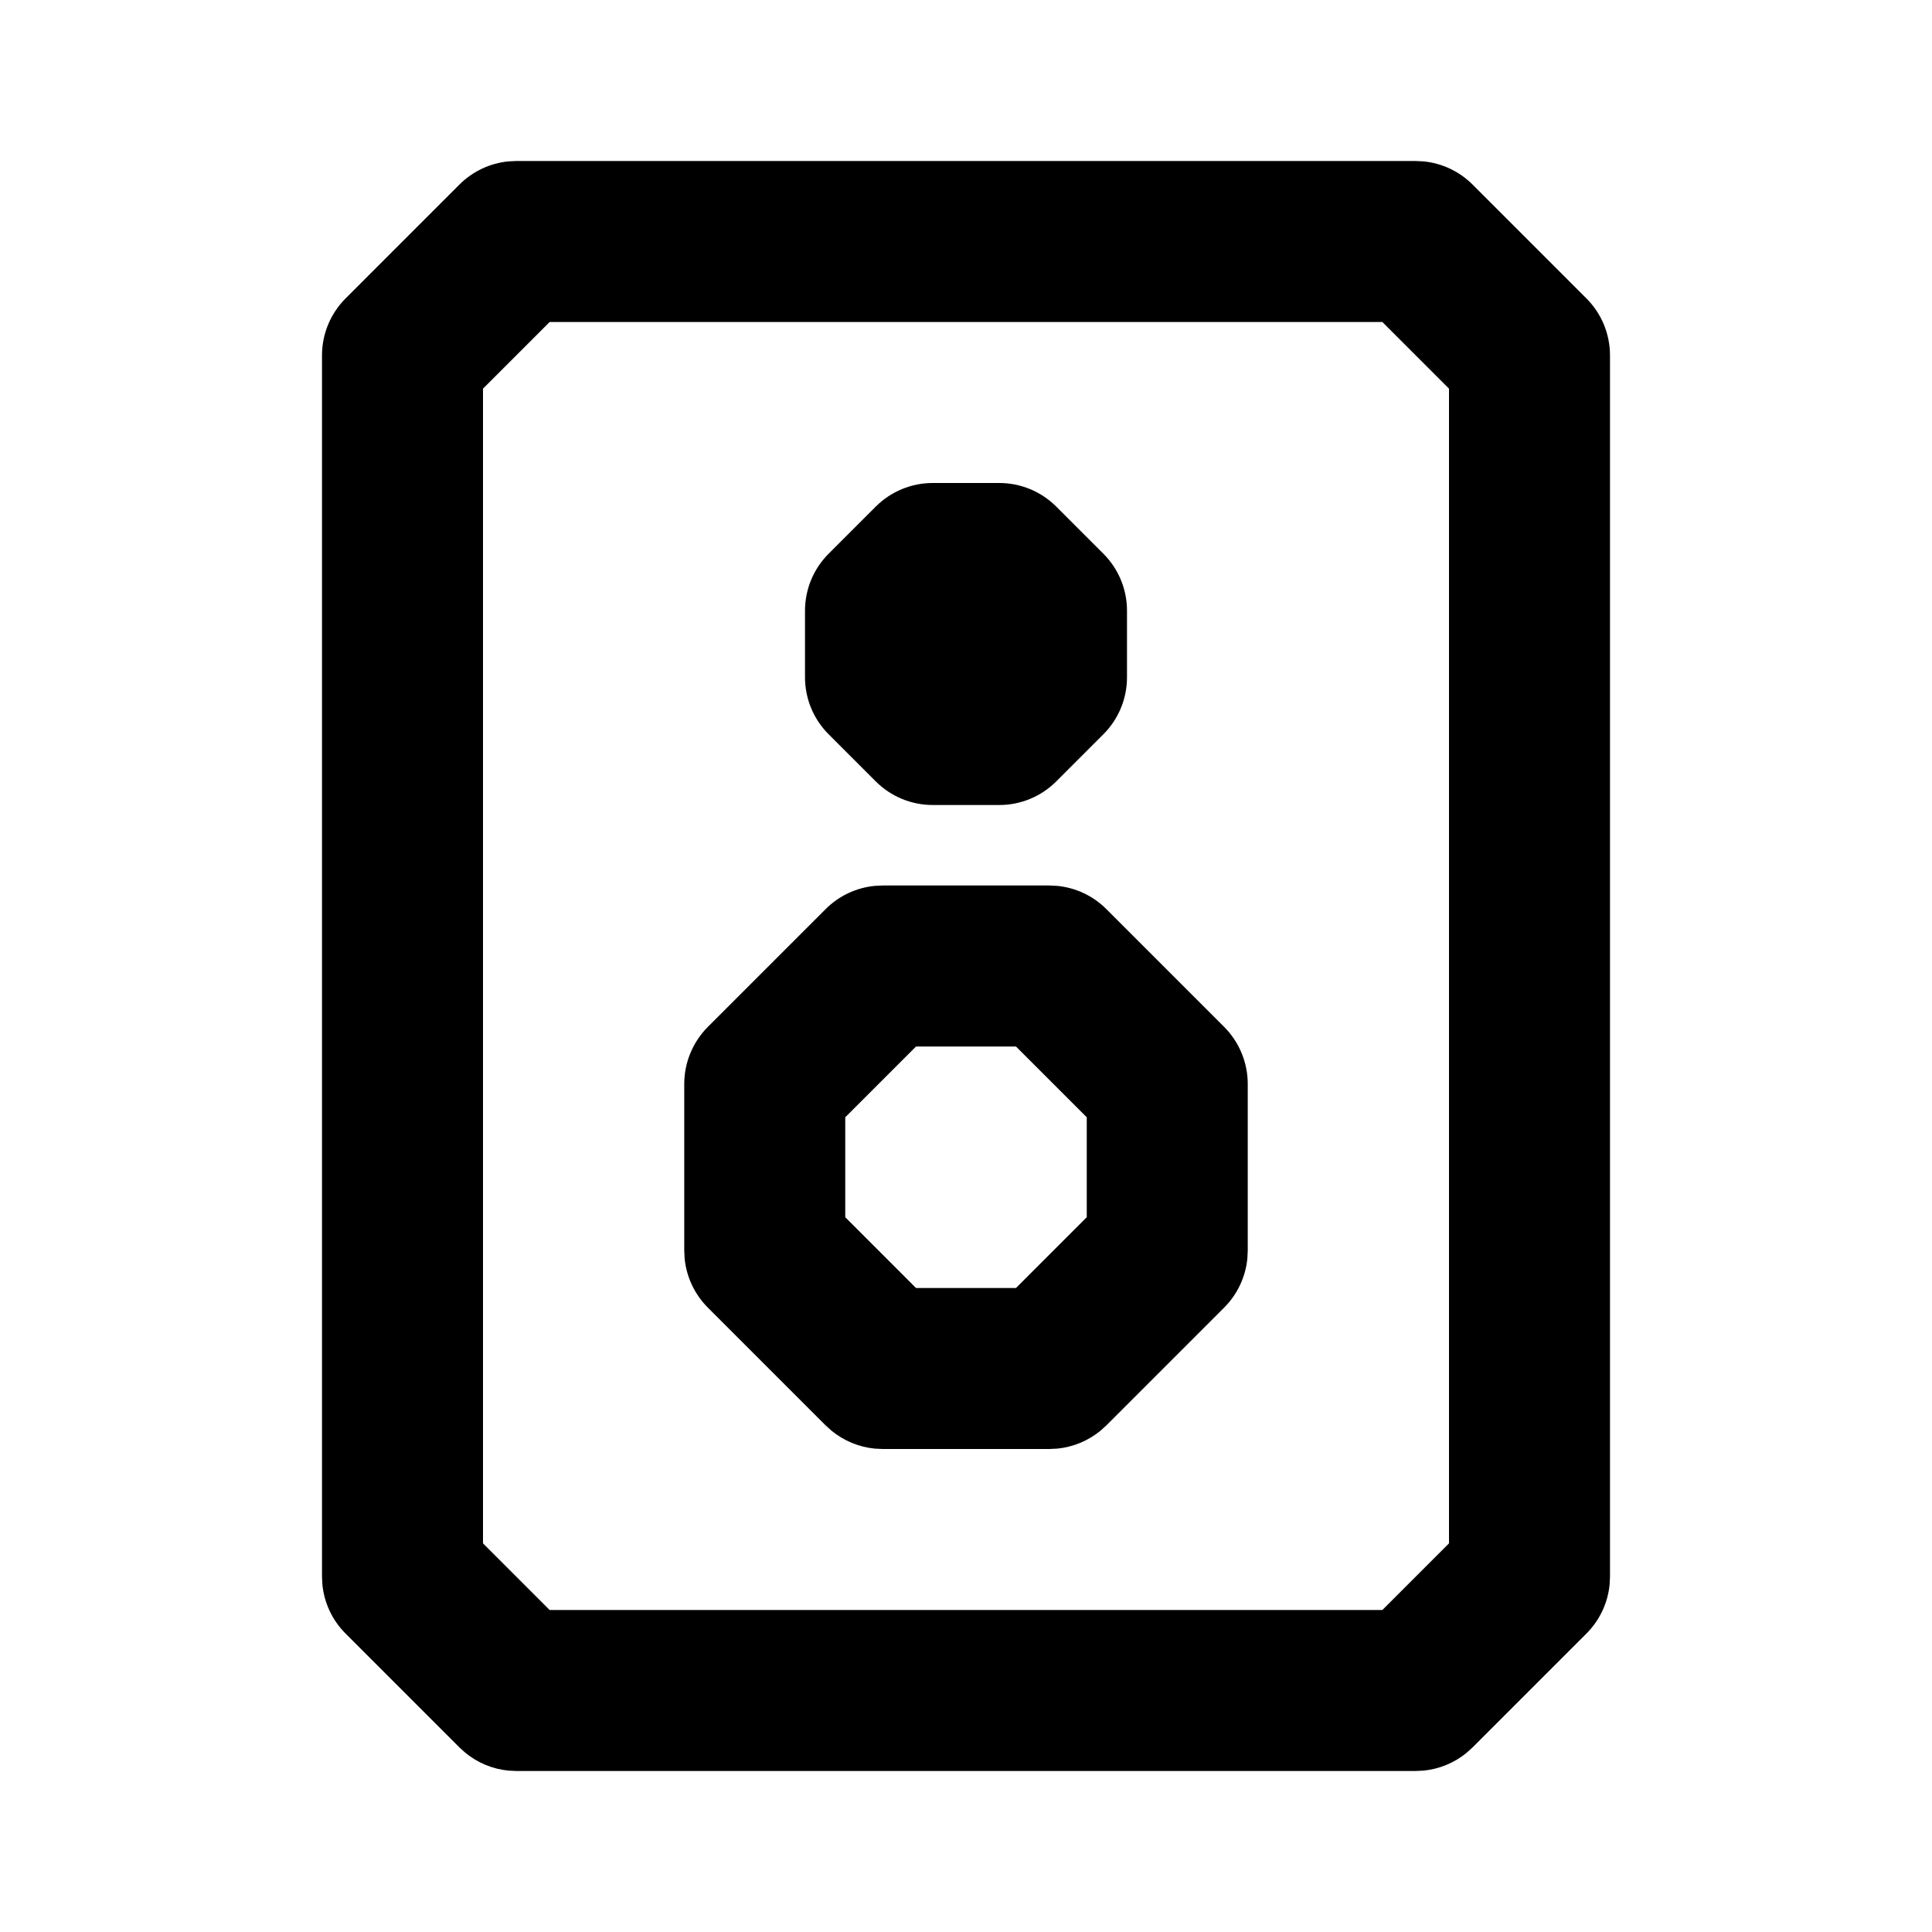<svg width="30" height="30" viewBox="0 0 30 30" fill="none" xmlns="http://www.w3.org/2000/svg">
<path d="M22.105 2.506C22.392 2.534 22.661 2.661 22.866 2.866L24.634 4.634C24.868 4.868 25 5.186 25 5.518V24.482L24.994 24.605C24.966 24.892 24.839 25.161 24.634 25.366L22.866 27.134L22.774 27.217C22.584 27.373 22.351 27.47 22.105 27.494L21.982 27.5H8.018L7.895 27.494C7.649 27.47 7.416 27.373 7.226 27.217L7.134 27.134L5.366 25.366C5.161 25.161 5.034 24.892 5.006 24.605L5 24.482V5.518C5 5.186 5.132 4.868 5.366 4.634L7.134 2.866C7.339 2.661 7.608 2.534 7.895 2.506L8.018 2.5H21.982L22.105 2.506ZM7.5 6.035V23.965L8.535 25H21.465L22.5 23.965V6.035L21.465 5H8.535L7.5 6.035ZM16.418 13.756C16.704 13.784 16.974 13.911 17.179 14.116L19.009 15.946C19.243 16.181 19.375 16.5 19.375 16.831V19.419L19.369 19.543C19.341 19.829 19.214 20.099 19.009 20.304L17.179 22.134L17.087 22.217C16.896 22.373 16.663 22.47 16.418 22.494L16.294 22.5H13.706L13.582 22.494C13.337 22.47 13.104 22.373 12.913 22.217L12.821 22.134L10.991 20.304C10.786 20.099 10.659 19.829 10.631 19.543L10.625 19.419V16.831C10.625 16.5 10.757 16.181 10.991 15.946L12.821 14.116C13.026 13.911 13.296 13.784 13.582 13.756L13.706 13.75H16.294L16.418 13.756ZM13.125 17.349V18.901L14.224 20H15.776L16.875 18.901V17.349L15.776 16.25H14.224L13.125 17.349ZM15.518 7.5C15.849 7.5 16.167 7.632 16.401 7.866L17.134 8.599C17.368 8.833 17.5 9.151 17.5 9.482V10.518C17.5 10.849 17.368 11.167 17.134 11.401L16.401 12.134C16.167 12.368 15.849 12.5 15.518 12.5H14.482C14.151 12.5 13.833 12.368 13.599 12.134L12.866 11.401C12.632 11.167 12.5 10.849 12.5 10.518V9.482C12.5 9.151 12.632 8.833 12.866 8.599L13.599 7.866C13.833 7.632 14.151 7.5 14.482 7.5H15.518Z" fill="black"/>
</svg>
